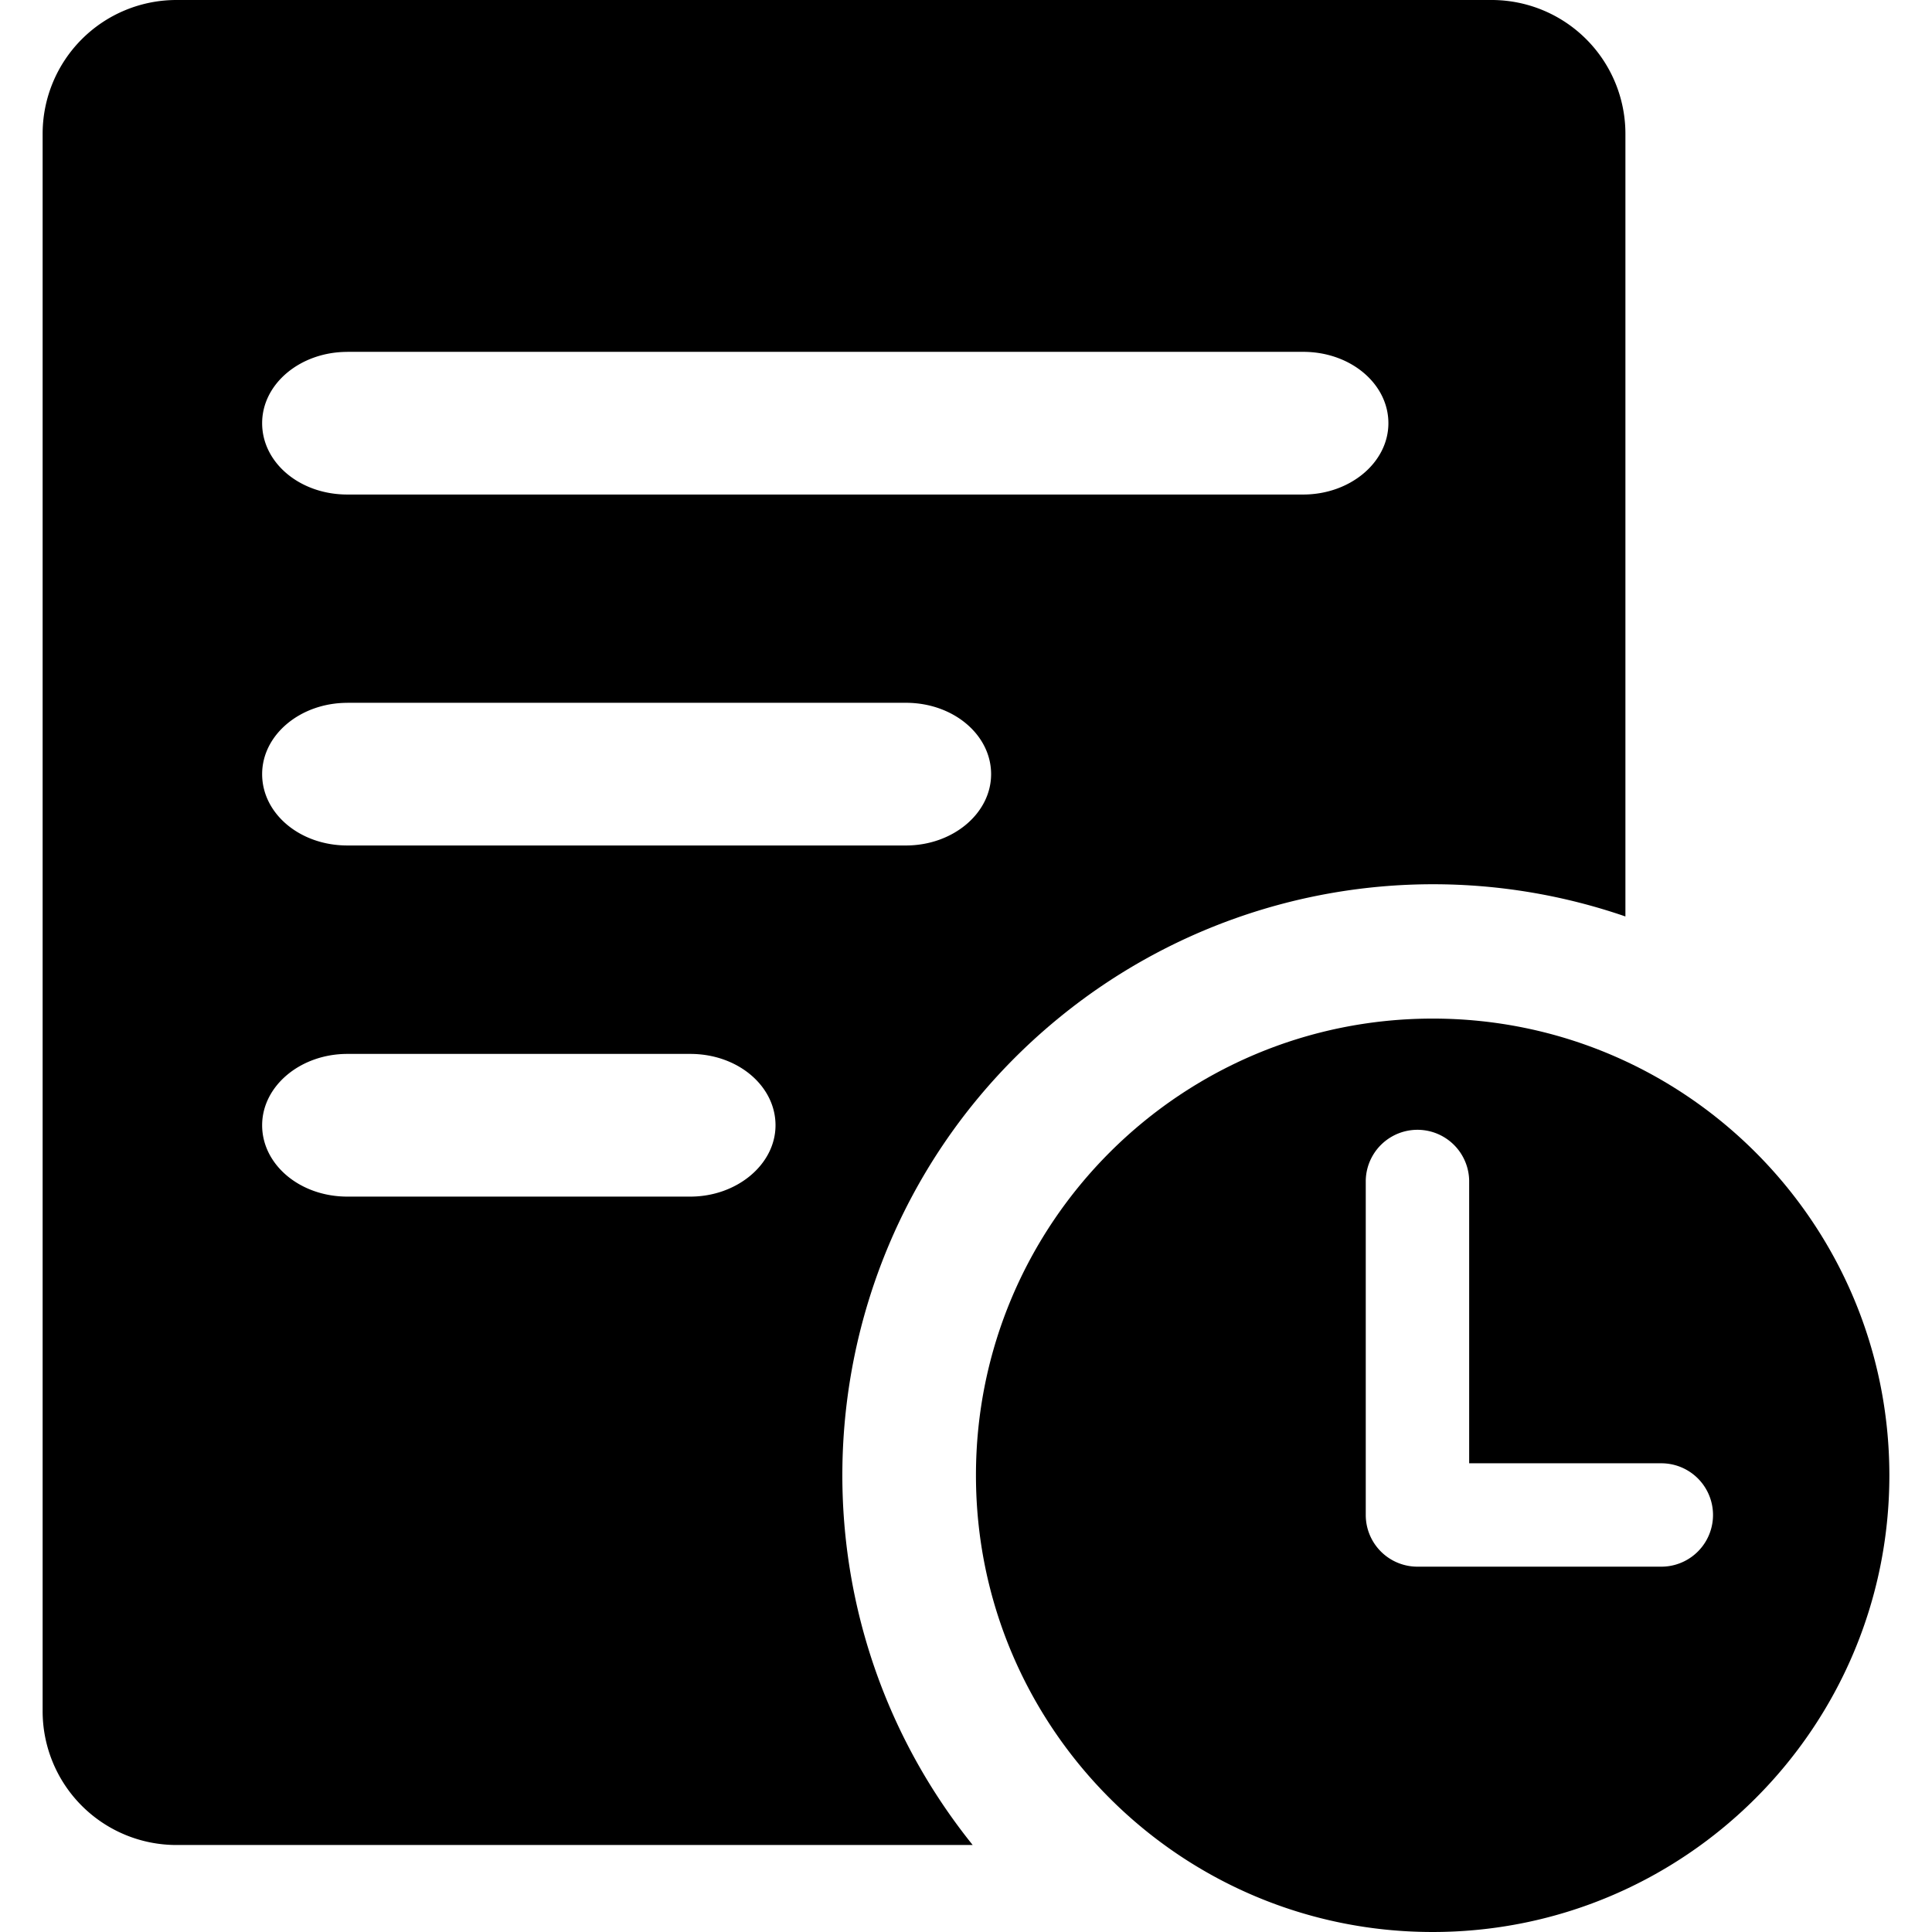 <?xml version="1.0" standalone="no"?><!DOCTYPE svg PUBLIC "-//W3C//DTD SVG 1.1//EN" "http://www.w3.org/Graphics/SVG/1.1/DTD/svg11.dtd"><svg t="1695633631284" class="icon" viewBox="0 0 1024 1024" version="1.1" xmlns="http://www.w3.org/2000/svg" p-id="4700" xmlns:xlink="http://www.w3.org/1999/xlink" width="200" height="200"><path d="M759.403 468.668a312.988 312.988 0 0 1 102.099 17.074v-414.811A70.919 70.919 0 0 0 790.548 0H93.516A70.919 70.919 0 0 0 22.597 70.919v835.983a70.93 70.93 0 0 0 70.862 70.988h422.088c-108.332-134.745-86.916-331.803 47.829-440.124A313.068 313.068 0 0 1 759.403 468.668zM184.167 186.482h506.54c25.21 0 45.171 17.005 45.171 37.814s-20.282 37.814-45.171 37.814H184.098c-25.21 0-45.159-16.89-45.159-37.814s20.282-37.791 45.159-37.791z m0 186.012h295.971c25.21 0 45.171 17.005 45.171 37.814s-20.282 37.814-45.171 37.814H184.098c-25.21 0-45.159-16.948-45.159-37.814s20.282-37.791 45.159-37.791z m181.715 261.732H184.098c-25.21 0-45.159-17.005-45.159-37.814s20.282-37.814 45.159-37.814h181.784c25.21 0 45.159 17.005 45.159 37.814s-20.534 37.814-45.159 37.814z" p-id="4701"></path><path d="M759.403 539.874c-133.691 0-242.092 108.309-242.126 242s108.309 242.092 242 242.126 242.092-108.321 242.126-242v-0.126c-0.069-133.645-108.401-241.966-242-242z m121.212 290.494H751.302A27.398 27.398 0 0 1 723.88 802.97V625.655a27.41 27.41 0 0 1 54.808 0v149.917h101.847a27.398 27.398 0 0 1 0 54.796z" p-id="4702"></path></svg>